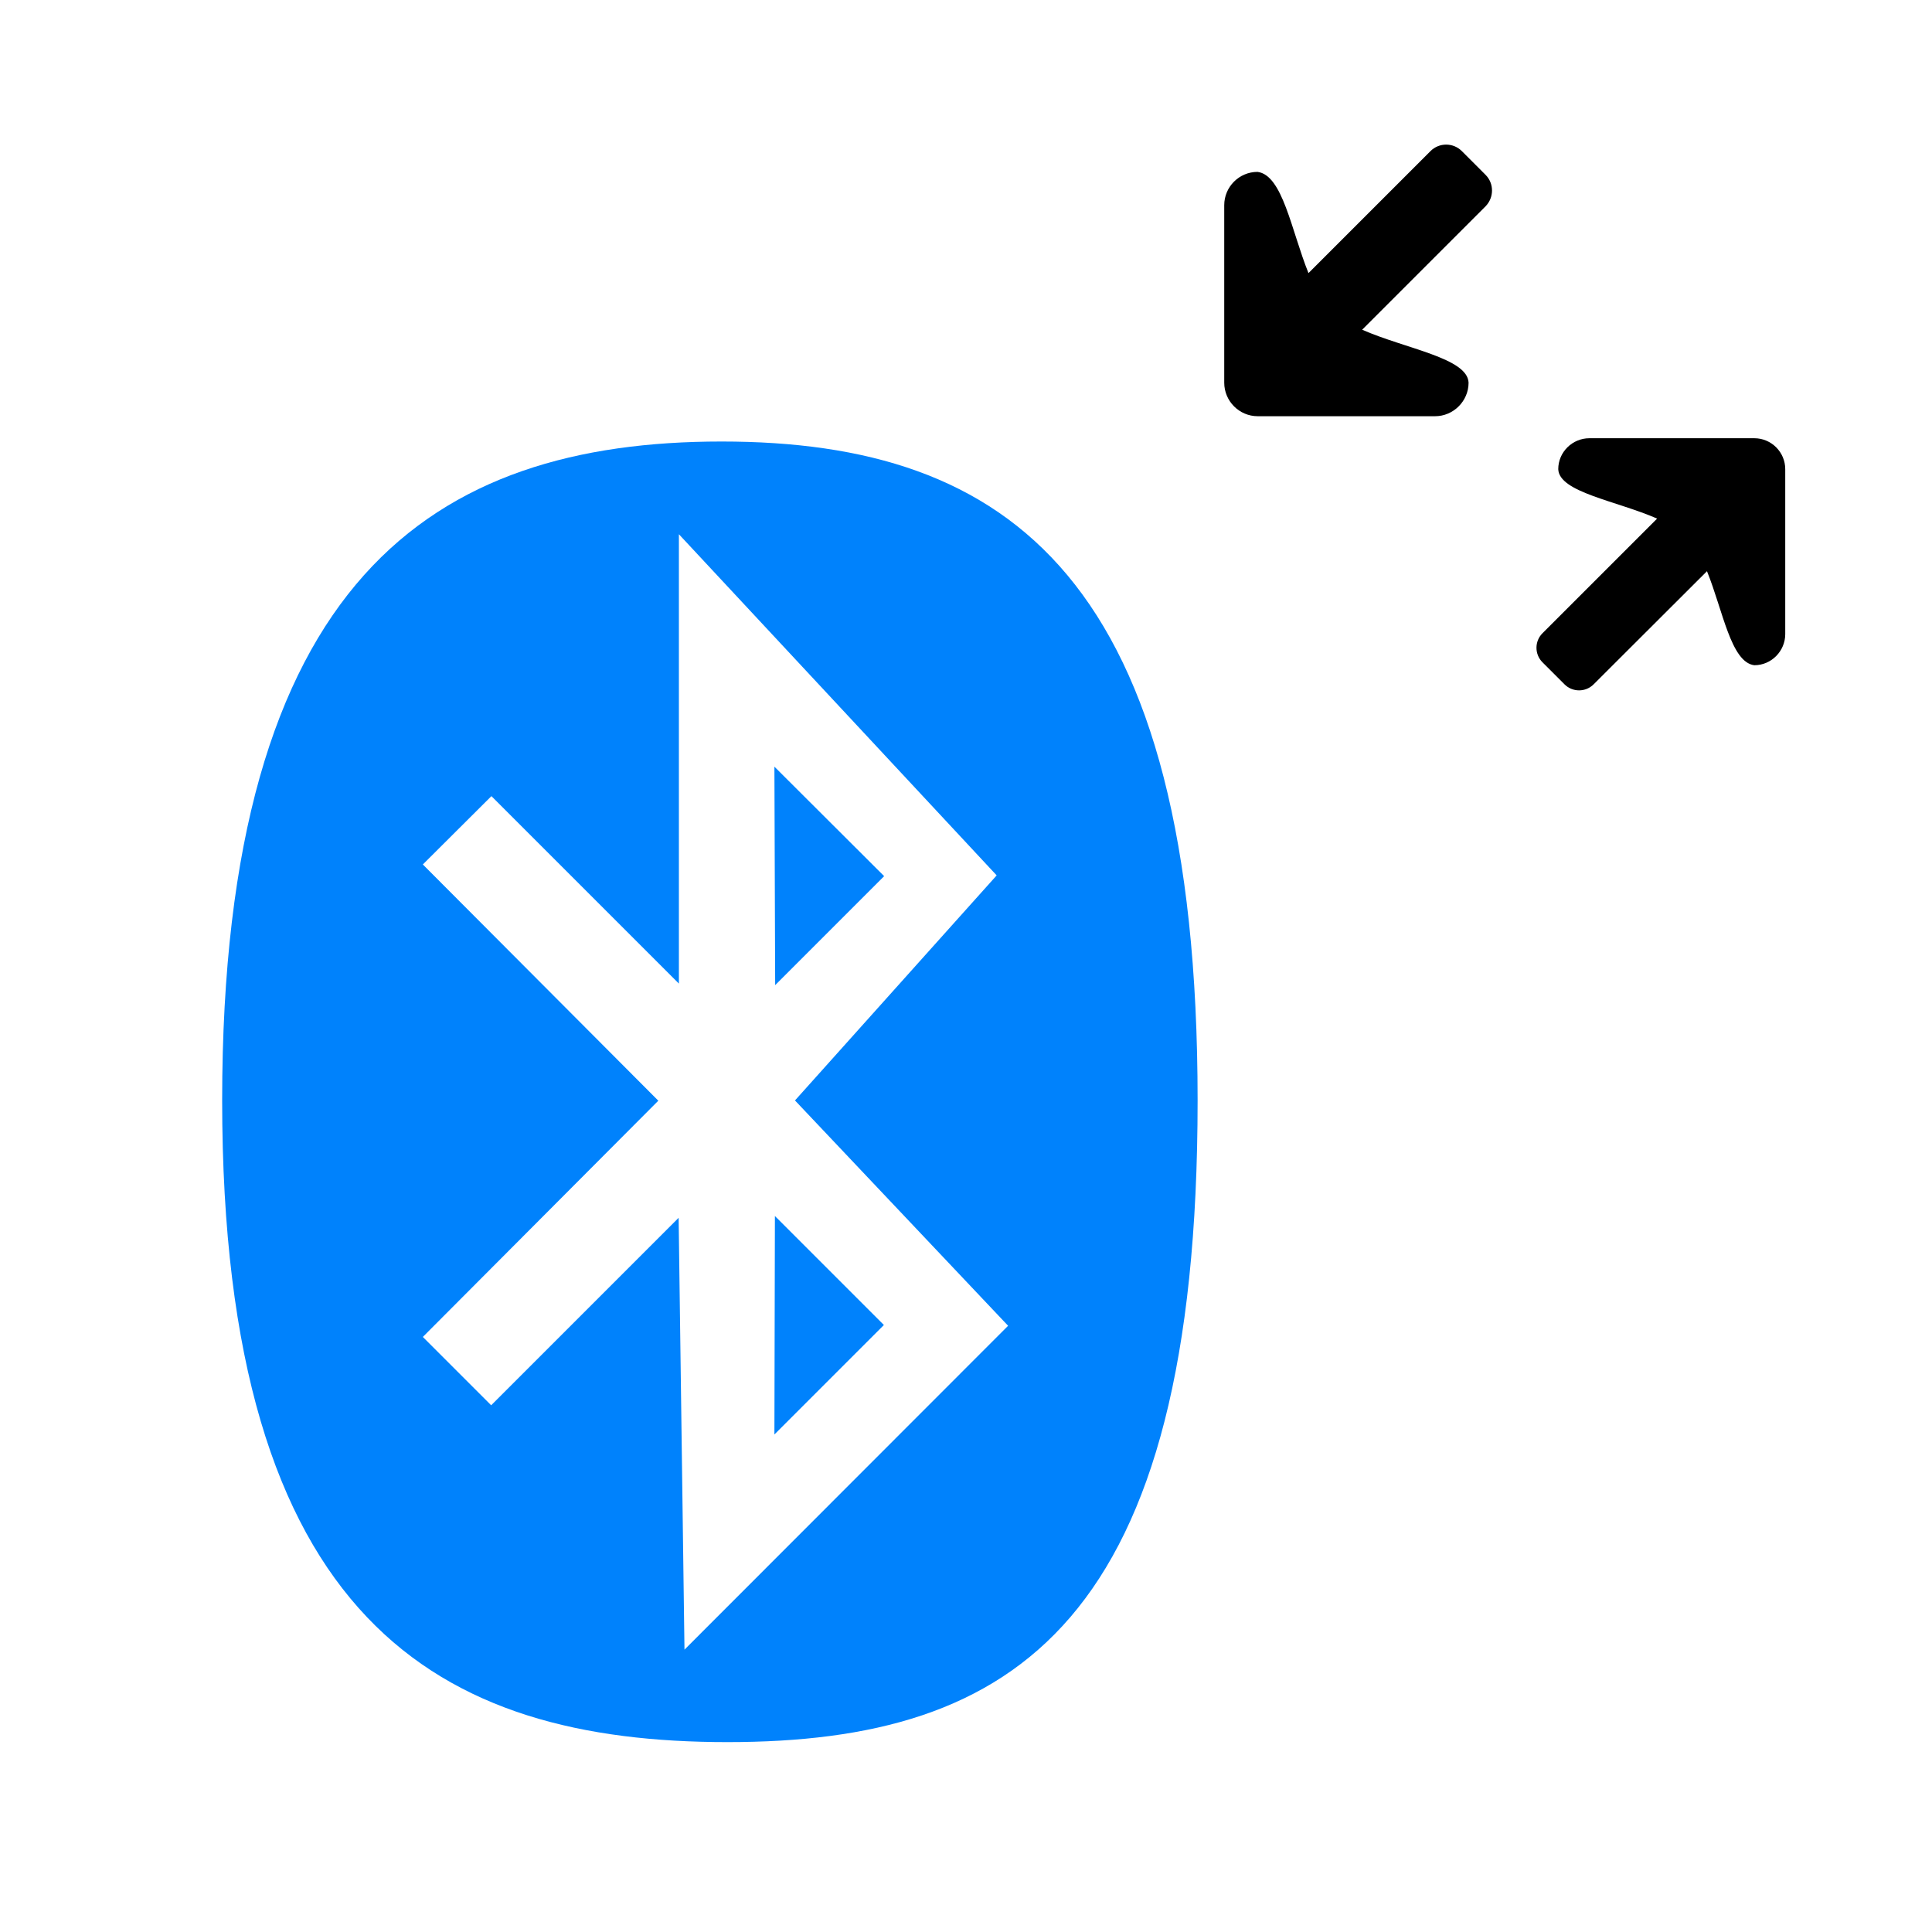 <svg xmlns="http://www.w3.org/2000/svg" version="1.1" width="1080" height="1080" viewBox="0 0 1080 1080" xml:space="preserve">
<g transform="matrix(1 0 0 1 540 540)">
<rect style="stroke: none; stroke-width: 1; stroke-dasharray: none; stroke-linecap: butt; stroke-dashoffset: 0; stroke-linejoin: miter; stroke-miterlimit: 4; fill: rgb(255,255,255); fill-rule: nonzero; opacity: 1; visibility: hidden;" vector-effect="non-scaling-stroke"  x="-540" y="-540" rx="0" ry="0" width="1080" height="1080" />
</g>
<g transform="matrix(1 0 0 1 540 540)"></g>
<g class="bt-icon" transform="matrix(1.42 0 0 1.42 396.83 610.33)">
<path style="stroke: rgb(0,0,0); stroke-width: 0; stroke-dasharray: none; stroke-linecap: butt; stroke-dashoffset: 0; stroke-linejoin: miter; stroke-miterlimit: 4; fill: rgb(0,130,252); fill-rule: nonzero; opacity: 1;" vector-effect="non-scaling-stroke"  transform=" translate(-224, -256)" d="M 292.6 171.1 L 249.7 214 L 249.4 128 L 292.6 171.1 M 249.4 390.9 L 292.5 347.8 L 249.6 304.9 L 249.4 390.9 z M 416 259.4 C 416 465 344.1 512 230.9 512 C 117.7 512 32 465 32 259.4 C 32 53.8 115.4 0 228.6 0 C 341.8 0 416 53.9 416 259.4 z M 257.5 259.4 L 336.9 170.8 L 211.8 36.5 L 211.8 213.4 L 138 139.6 L 111 166.5 L 203.7 259.5 L 111 352.5 L 137.9 379.4 L 211.7 305.6 L 214 475.6 L 341.4 348.1 L 257.5 259.4 z" stroke-linecap="round" />
</g>
<g class="read-arrow" transform="matrix(2.02 0 0 2.02 759.2 156.75)">
<path style="stroke: rgb(0,0,0); stroke-width: 0; stroke-dasharray: none; stroke-linecap: butt; stroke-dashoffset: 0; stroke-linejoin: miter; stroke-miterlimit: 4; fill-rule: nonzero; opacity: 1;" vector-effect="non-scaling-stroke"  transform=" translate(-50.5, -50)" d="M 22.66 19.967 C 17.585 19.967 13.448 24.104 13.448 29.181 L 13.448 78.31 C 13.448 83.387 17.585 87.584 22.723 87.584 L 71.791 87.584 C 76.868 87.584 81.065 83.387 81.065 78.31 C 80.814 71.479 63.77 68.974 51.613 63.646 L 85.765 29.495 C 88.146 27.051 88.146 23.165 85.765 20.784 L 79.187 14.204 C 76.803 11.823 72.919 11.823 70.538 14.204 L 36.76 47.981 C 31.998 36.137 29.616 20.846 22.66 19.967 z" stroke-linecap="round" />
</g>
<g class="write-arrow" transform="matrix(1.92 0 0 1.92 928.43 315.45)">
<path style="stroke: rgb(0,0,0); stroke-width: 0; stroke-dasharray: none; stroke-linecap: butt; stroke-dashoffset: 0; stroke-linejoin: miter; stroke-miterlimit: 4; fill-rule: nonzero; opacity: 1;" vector-effect="non-scaling-stroke"  transform=" translate(-49, -49.5)" d="M 76.208 78.885 C 81.171 78.885 85.214 74.78 85.214 69.821 L 85.214 21.8 C 85.214 16.838 81.171 12.796 76.208 12.796 L 28.19 12.796 C 23.227 12.796 19.125 16.838 19.125 21.8 C 19.37 28.537 36.026 30.987 47.912 36.193 L 14.53 69.575 C 12.204 71.9 12.204 75.699 14.53 78.026 L 20.961 84.458 C 23.291 86.785 27.085 86.785 29.414 84.458 L 62.43 51.505 C 67.084 63.021 69.409 78.026 76.208 78.885 z" stroke-linecap="round" />
</g>
</svg>